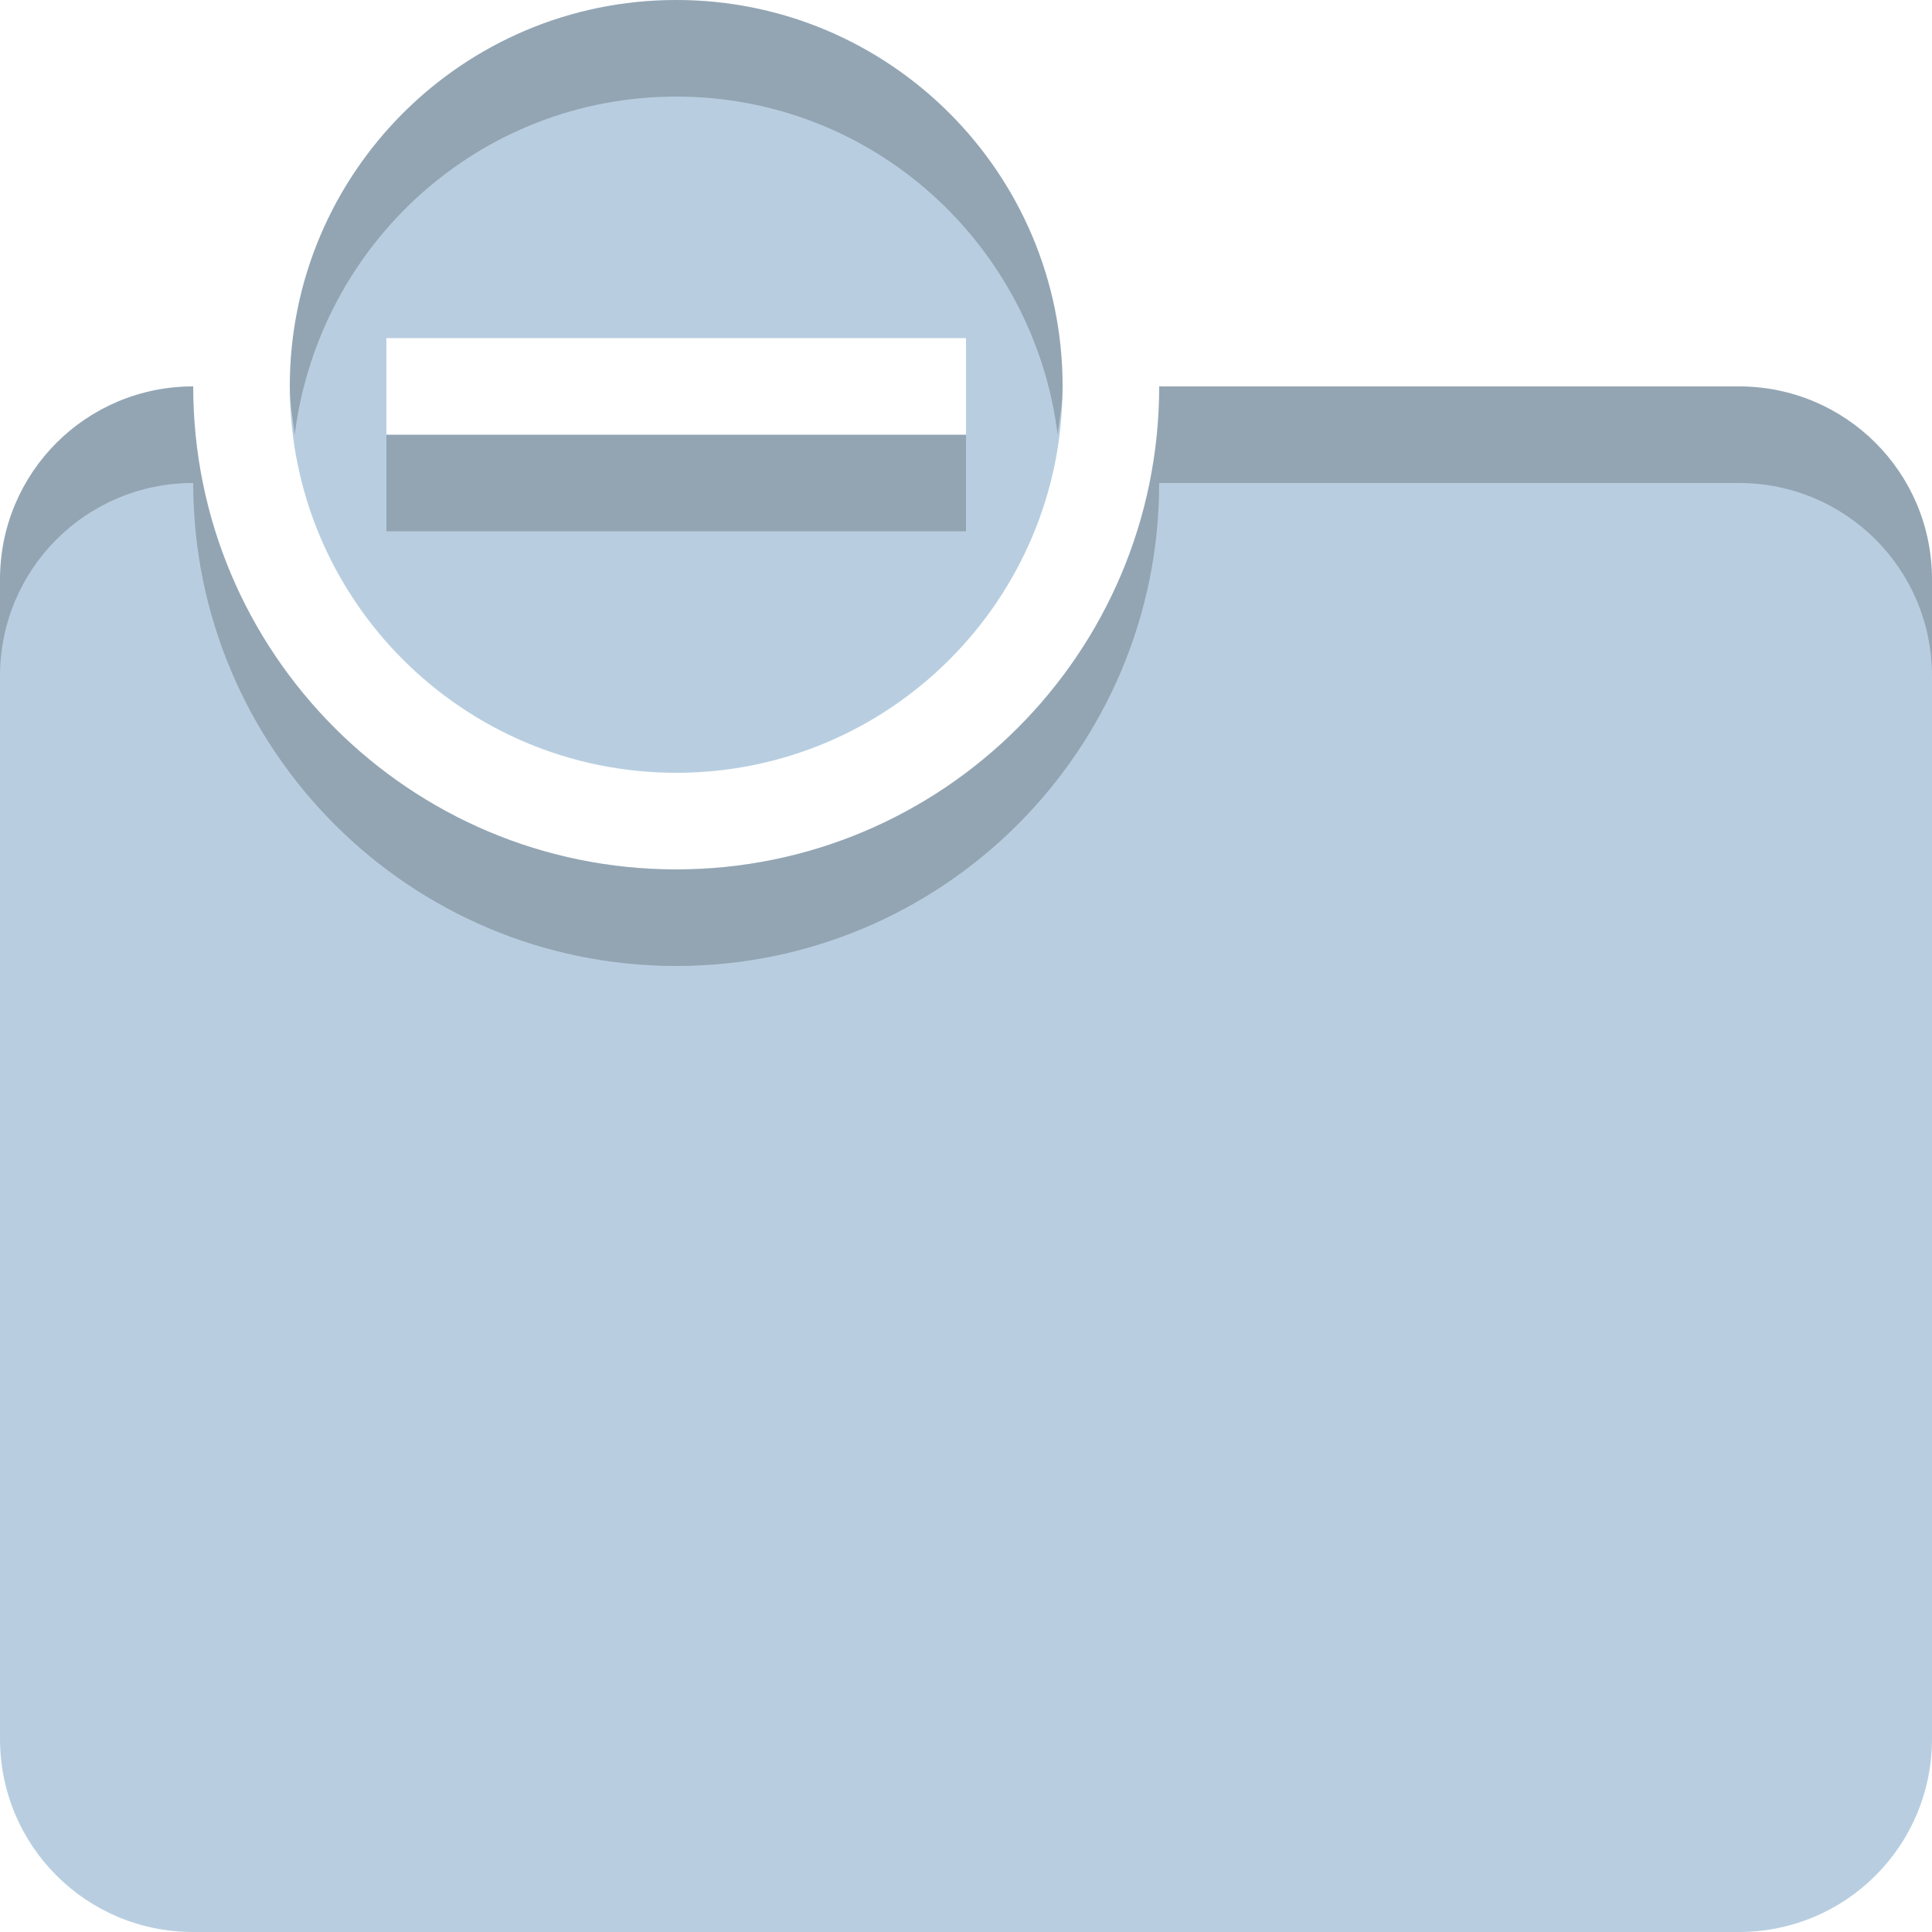 <svg width="20" height="20" version="1.1" viewBox="0 0 20 20" xmlns="http://www.w3.org/2000/svg">
 <g transform="translate(26.573 -33.887)" shape-rendering="auto">
  <path d="m-19.573 33.887c-2.209 0-4 1.791-4 4s1.791 4 4 4c2.209 0 4-1.791 4-4s-1.791-4-4-4zm3 3.5v1h-6v-1zm-8 0.5c-1.108 0-2 0.892-2 2v12c0 1.108 0.892 2 2 2h16c1.108 0 2-0.892 2-2v-12c0-1.108-0.892-2-2-2h-6c0 2.761-2.239 5-5 5-2.761 0-5-2.239-5-5z" color="#000000" color-rendering="auto" fill="#b8cee0" image-rendering="auto" solid-color="#000000" style="isolation:auto;mix-blend-mode:normal;text-decoration-color:#000000;text-decoration-line:none;text-decoration-style:solid;text-indent:0;text-transform:none;white-space:normal"/>
  <path d="m-19.573 33.887c-2.209 0-4 1.791-4 4 0 0.171 0.03 0.335 0.051 0.5 0.248-1.971 1.911-3.5 3.949-3.5 2.038 0 3.701 1.529 3.949 3.5 0.021-0.166 0.051-0.329 0.051-0.5 0-2.209-1.791-4-4-4zm-5 4c-1.108 0-2 0.892-2 2v1c0-1.108 0.892-2 2-2 0 2.761 2.239 5 5 5 2.761 0 5-2.239 5-5h6c1.108 0 2 0.892 2 2v-1c0-1.108-0.892-2-2-2h-6c0 2.761-2.239 5-5 5-2.761 0-5-2.239-5-5zm2 0.5v1h6v-1z" color="#000000" color-rendering="auto" fill-opacity=".2" image-rendering="auto" solid-color="#000000" style="isolation:auto;mix-blend-mode:normal;text-decoration-color:#000000;text-decoration-line:none;text-decoration-style:solid;text-indent:0;text-transform:none;white-space:normal"/>
 </g>
</svg>
